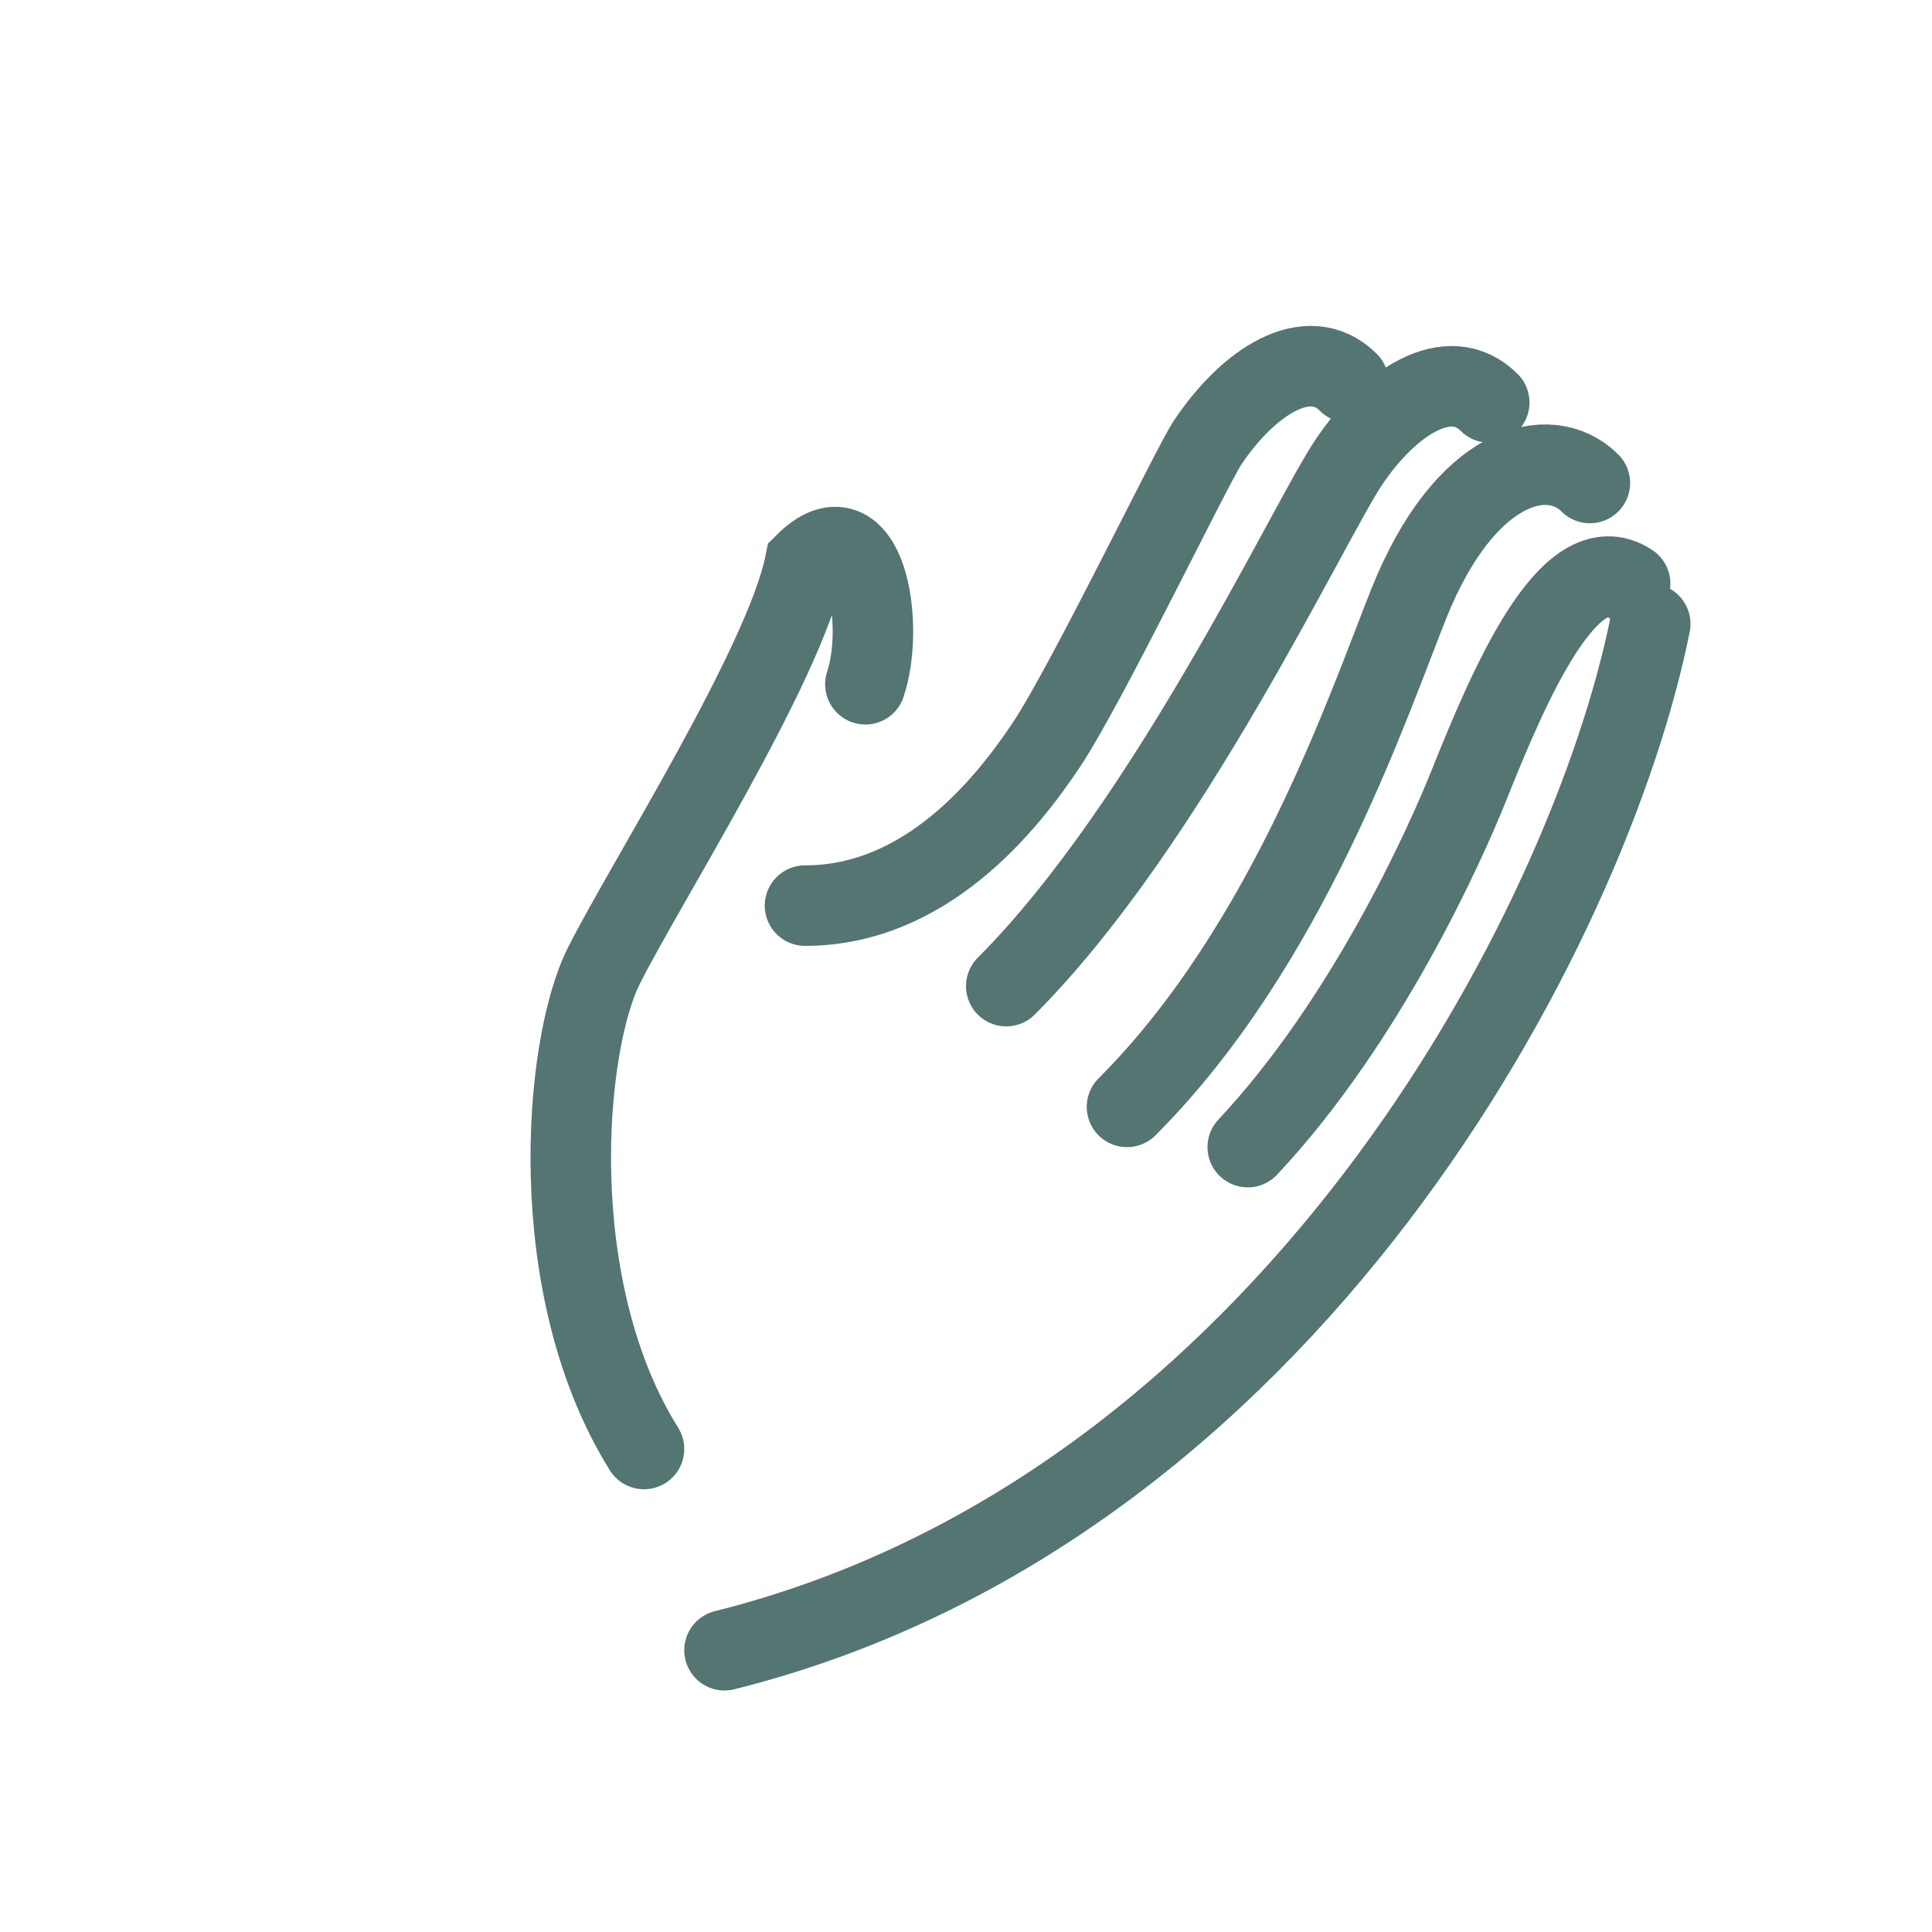 <svg width="48" height="48" viewBox="0 0 48 48" fill="none" xmlns="http://www.w3.org/2000/svg">
<path d="M28 27.5C32 23.5 34 17.5 35 15C36.4 11.5 38.5 11 39.5 12" stroke="#547572" stroke-width="2" stroke-linecap="round"/>
<path d="M31 28.5C33.947 25.357 35.906 20.986 36.5 19.5C37.5 17 39 13.5 40.5 14.5M41 15.5C39.5 23 32 37.5 18 41" stroke="#547572" stroke-width="2" stroke-linecap="round"/>
<path d="M16 36C13.5 32 14 26 15 24C16 22 19.5 16.5 20 14C21.5 12.5 22 15.5 21.5 17" stroke="#547572" stroke-width="2" stroke-linecap="round"/>
<path d="M20 22.5C23 22.5 25 20 26 18.5C27 17 29.608 11.588 30 11C31 9.5 32.5 8.5 33.5 9.5" stroke="#547572" stroke-width="2" stroke-linecap="round"/>
<path d="M25 24.5C29 20.5 32.5 13 33.5 11.5C34.5 10 36 9 37 10" stroke="#547572" stroke-width="2" stroke-linecap="round"/>
</svg>
